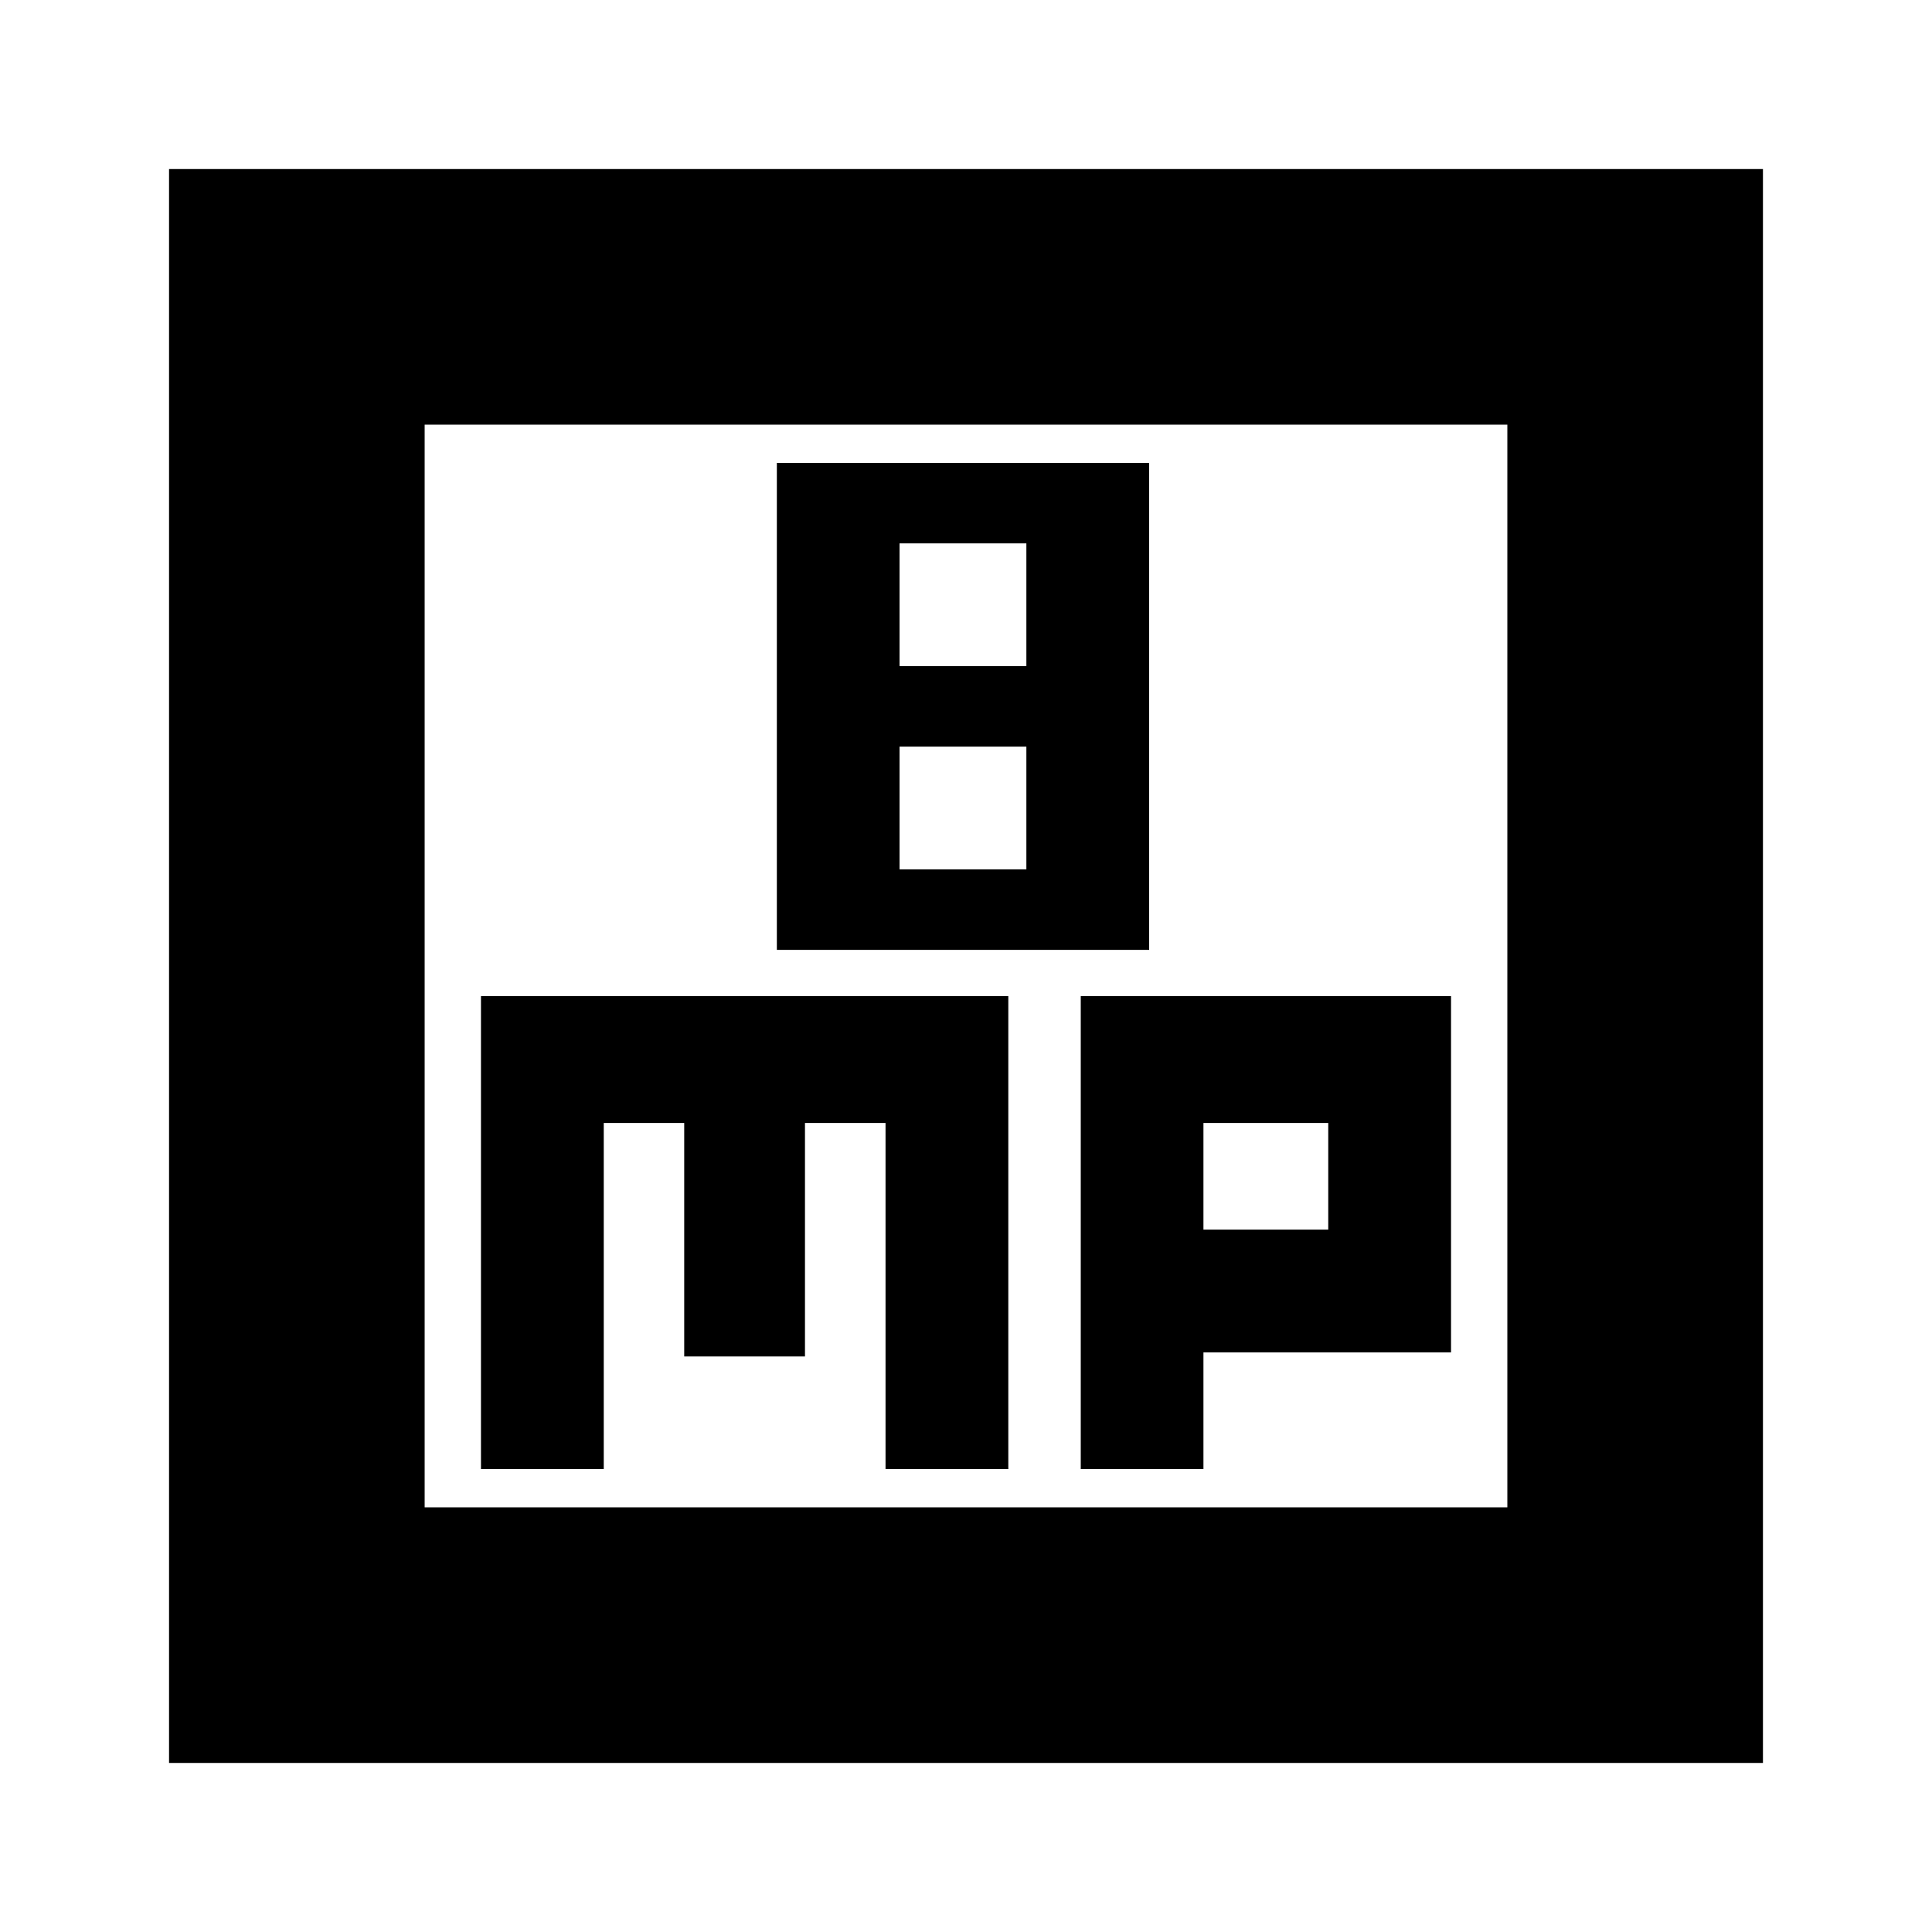 <svg xmlns="http://www.w3.org/2000/svg" height="20" width="20"><path d="M8.042 9.833H11.896V4.792H8.042ZM9.312 6.896V5.625H10.625V6.896ZM9.312 9V7.729H10.625V9ZM1.75 18.25V1.75H18.25V18.25ZM4.396 15.604H15.604V4.396H4.396ZM4.979 15.208H6.25V11.625H7.083V14.042H8.333V11.625H9.167V15.208H10.438V10.312H4.979ZM11.188 15.208H12.458V14H15.021V10.312H11.188ZM12.458 12.729V11.625H13.75V12.729ZM4.396 4.396V15.604Z"/></svg>